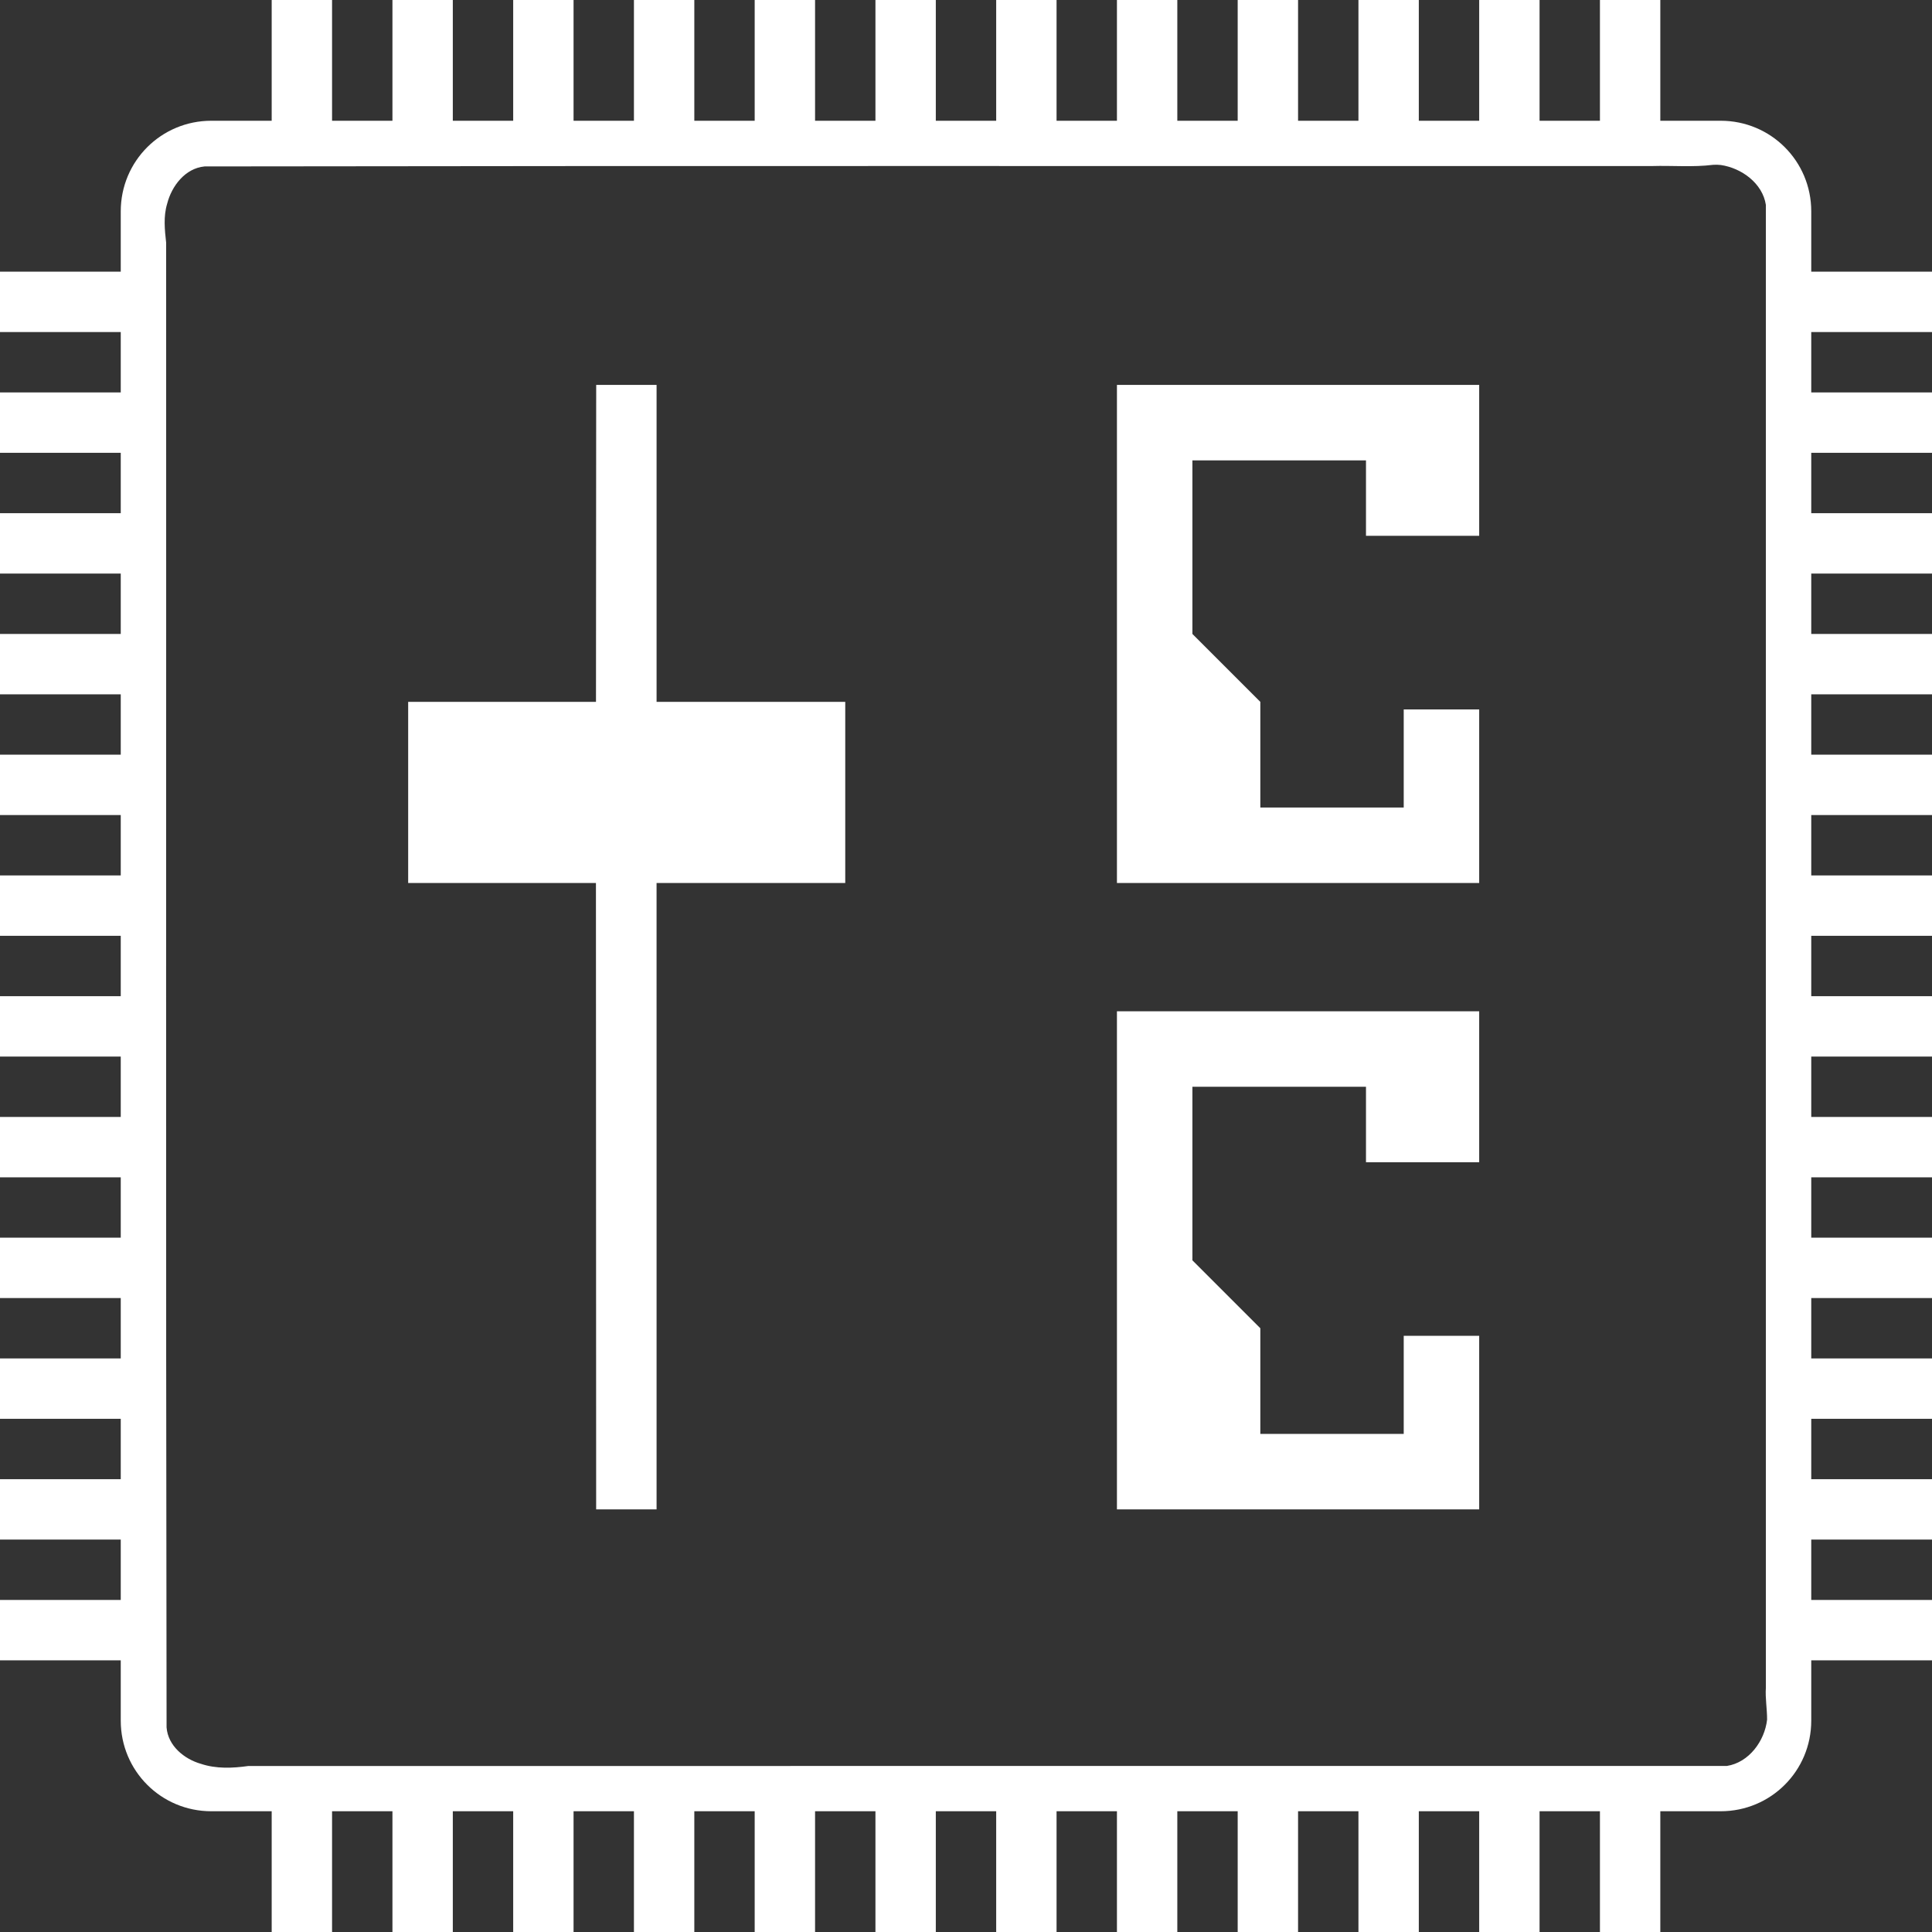 <?xml version="1.0" encoding="UTF-8" standalone="no"?>
<!-- Created with Inkscape (http://www.inkscape.org/) -->

<svg
   id="svg4153"
   version="1.1"
   inkscape:version="1.4.2 (ebf0e940d0, 2025-05-08)"
   width="256"
   height="256"
   sodipodi:docname="corectrl_reversed.svg"
   viewBox="0 0 256 256"
   inkscape:label="main"
   xmlns:inkscape="http://www.inkscape.org/namespaces/inkscape"
   xmlns:sodipodi="http://sodipodi.sourceforge.net/DTD/sodipodi-0.dtd"
   xmlns="http://www.w3.org/2000/svg"
   xmlns:svg="http://www.w3.org/2000/svg"
   xmlns:rdf="http://www.w3.org/1999/02/22-rdf-syntax-ns#"
   xmlns:cc="http://creativecommons.org/ns#"
   xmlns:dc="http://purl.org/dc/elements/1.1/">
  <rect x="0" y="0" width="256" height="256" fill="#333333" stroke="none"/>
  <defs
     id="defs4157">
    <style
       type="text/css"
       id="current-color-scheme">
      .ColorScheme-Text {
      color:#ffffff;
      }
      </style>
  </defs>
  <sodipodi:namedview
     pagecolor="#008000"
     bordercolor="#666666"
     borderopacity="1"
     objecttolerance="10"
     gridtolerance="10"
     guidetolerance="10"
     inkscape:pageopacity="0"
     inkscape:pageshadow="2"
     inkscape:window-width="1143"
     inkscape:window-height="640"
     id="namedview4155"
     inkscape:document-units="px"
     showgrid="true"
     inkscape:showpageshadow="false"
     borderlayer="true"
     inkscape:zoom="2"
     inkscape:cx="116"
     inkscape:cy="153"
     inkscape:window-x="0"
     inkscape:window-y="0"
     inkscape:window-maximized="0"
     inkscape:current-layer="svg4153"
     fit-margin-top="0"
     fit-margin-left="0"
     fit-margin-right="0"
     fit-margin-bottom="0"
     inkscape:lockguides="true"
     showguides="true"
     inkscape:pagecheckerboard="0"
     inkscape:deskcolor="#d1d1d1">
    <inkscape:grid
       type="xygrid"
       id="grid818"
       empspacing="5"
       originx="0"
       originy="0"
       spacingy="1"
       spacingx="1"
       units="px" />
  </sodipodi:namedview>
  <inkscape:clipboard
     style="opacity:0.01;fill:#00000f;fill-opacity:0;stroke-width:1;stroke-linecap:butt;stroke-linejoin:miter;stroke-miterlimit:4;stroke-dasharray:none;stroke-dashoffset:0;stroke-opacity:1;stroke:none"
     min="0,0"
     max="22,22" />
  <path
     id="path1072"
     style="clip-rule:evenodd;fill-rule:evenodd;stroke-linejoin:round;stroke-miterlimit:1.414;display:inline;fill:currentColor;fill-opacity:1;stroke-width:4"
     class="ColorScheme-Text"
     inkscape:label="main"
     d="M 31 -157 L 31 -141 L 23 -141 C 16.352 -141 11 -135.648 11 -129 L 11 -121 L -5 -121 L -5 -113 L 11 -113 L 11 -105 L -5 -105 L -5 -97 L 11 -97 L 11 -89 L -5 -89 L -5 -81 L 11 -81 L 11 -73 L -5 -73 L -5 -65 L 11 -65 L 11 -57 L -5 -57 L -5 -49 L 11 -49 L 11 -41 L -5 -41 L -5 -33 L 11 -33 L 11 -25 L -5 -25 L -5 -17 L 11 -17 L 11 -9 L -5 -9 L -5 -1 L 11 -1 L 11 7 L -5 7 L -5 15 L 11 15 L 11 23 L -5 23 L -5 31 L 11 31 L 11 39 L -5 39 L -5 47 L 11 47 L 11 55 L -5 55 L -5 63 L 11 63 L 11 71 C 11 77.648 16.352 83 23 83 L 31 83 L 31 99 L 39 99 L 39 83 L 47 83 L 47 99 L 55 99 L 55 83 L 63 83 L 63 99 L 71 99 L 71 83 L 79 83 L 79 99 L 87 99 L 87 83 L 95 83 L 95 99 L 103 99 L 103 83 L 111 83 L 111 99 L 119 99 L 119 83 L 127 83 L 127 99 L 135 99 L 135 83 L 143 83 L 143 99 L 151 99 L 151 83 L 159 83 L 159 99 L 167 99 L 167 83 L 175 83 L 175 99 L 183 99 L 183 83 L 191 83 L 191 99 L 199 99 L 199 83 L 207 83 L 207 99 L 215 99 L 215 83 L 223 83 C 229.648 83 235 77.648 235 71 L 235 63 L 251 63 L 251 55 L 235 55 L 235 47 L 251 47 L 251 39 L 235 39 L 235 31 L 251 31 L 251 23 L 235 23 L 235 15 L 251 15 L 251 7 L 235 7 L 235 -1 L 251 -1 L 251 -9 L 235 -9 L 235 -17 L 251 -17 L 251 -25 L 235 -25 L 235 -33 L 251 -33 L 251 -41 L 235 -41 L 235 -49 L 251 -49 L 251 -57 L 235 -57 L 235 -65 L 251 -65 L 251 -73 L 235 -73 L 235 -81 L 251 -81 L 251 -89 L 235 -89 L 235 -97 L 251 -97 L 251 -105 L 235 -105 L 235 -113 L 251 -113 L 251 -121 L 235 -121 L 235 -129 C 235 -135.648 229.648 -141 223 -141 L 215 -141 L 215 -157 L 207 -157 L 207 -141 L 199 -141 L 199 -157 L 191 -157 L 191 -141 L 183 -141 L 183 -157 L 175 -157 L 175 -141 L 167 -141 L 167 -157 L 159 -157 L 159 -141 L 151 -141 L 151 -157 L 143 -157 L 143 -141 L 135 -141 L 135 -157 L 127 -157 L 127 -141 L 119 -141 L 119 -157 L 111 -157 L 111 -141 L 103 -141 L 103 -157 L 95 -157 L 95 -141 L 87 -141 L 87 -157 L 79 -157 L 79 -141 L 71 -141 L 71 -157 L 63 -157 L 63 -141 L 55 -141 L 55 -157 L 47 -157 L 47 -141 L 39 -141 L 39 -157 L 31 -157 z M 222.51 -135.172 C 222.681 -135.167 222.853 -135.153 223.023 -135.135 C 225.77 -134.73 228.553 -132.717 228.988 -129.842 L 228.988 66.609 C 228.89 68.034 229.157 69.443 229.148 70.863 C 228.83 73.686 226.754 76.534 223.83 76.996 C 158.519 77.005 93.208 77.007 27.896 77.004 C 25.815 77.299 23.644 77.392 21.619 76.715 C 19.401 76.082 17.26 74.323 17.072 71.893 C 16.962 6.32 17.039 -59.256 17.016 -124.83 C 16.826 -126.545 16.638 -128.315 17.148 -130 C 17.746 -132.357 19.541 -134.706 22.111 -134.947 C 86.041 -135.046 149.972 -134.978 213.902 -134.998 C 216.599 -135.081 219.312 -134.824 221.996 -135.16 C 222.167 -135.173 222.338 -135.177 222.51 -135.172 z M 73.998 -106 L 73.971 -64 L 49.084 -64 L 49.084 -40 L 73.965 -40 L 73.994 43 L 82 43 C 82.003 18.997 81.991 -14.448 81.998 -40 L 107 -40 L 107 -64 L 82 -64 L 82 -106 L 73.998 -106 z M 143 -106 L 143 -40 L 191 -40 L 191 -63 L 181 -63 L 181 -50 L 162 -50 L 162 -64 L 153 -73 L 153 -96 L 176 -96 L 176 -86 L 191 -86 L 191 -106 L 143 -106 z M 143 -23 L 143 43 L 191 43 L 191 20 L 181 20 L 181 33 L 162 33 L 162 19 L 153 10 L 153 -13 L 176 -13 L 176 -3 L 191 -3 L 191 -23 L 143 -23 z "
     transform="translate(5,157)" />
</svg>
